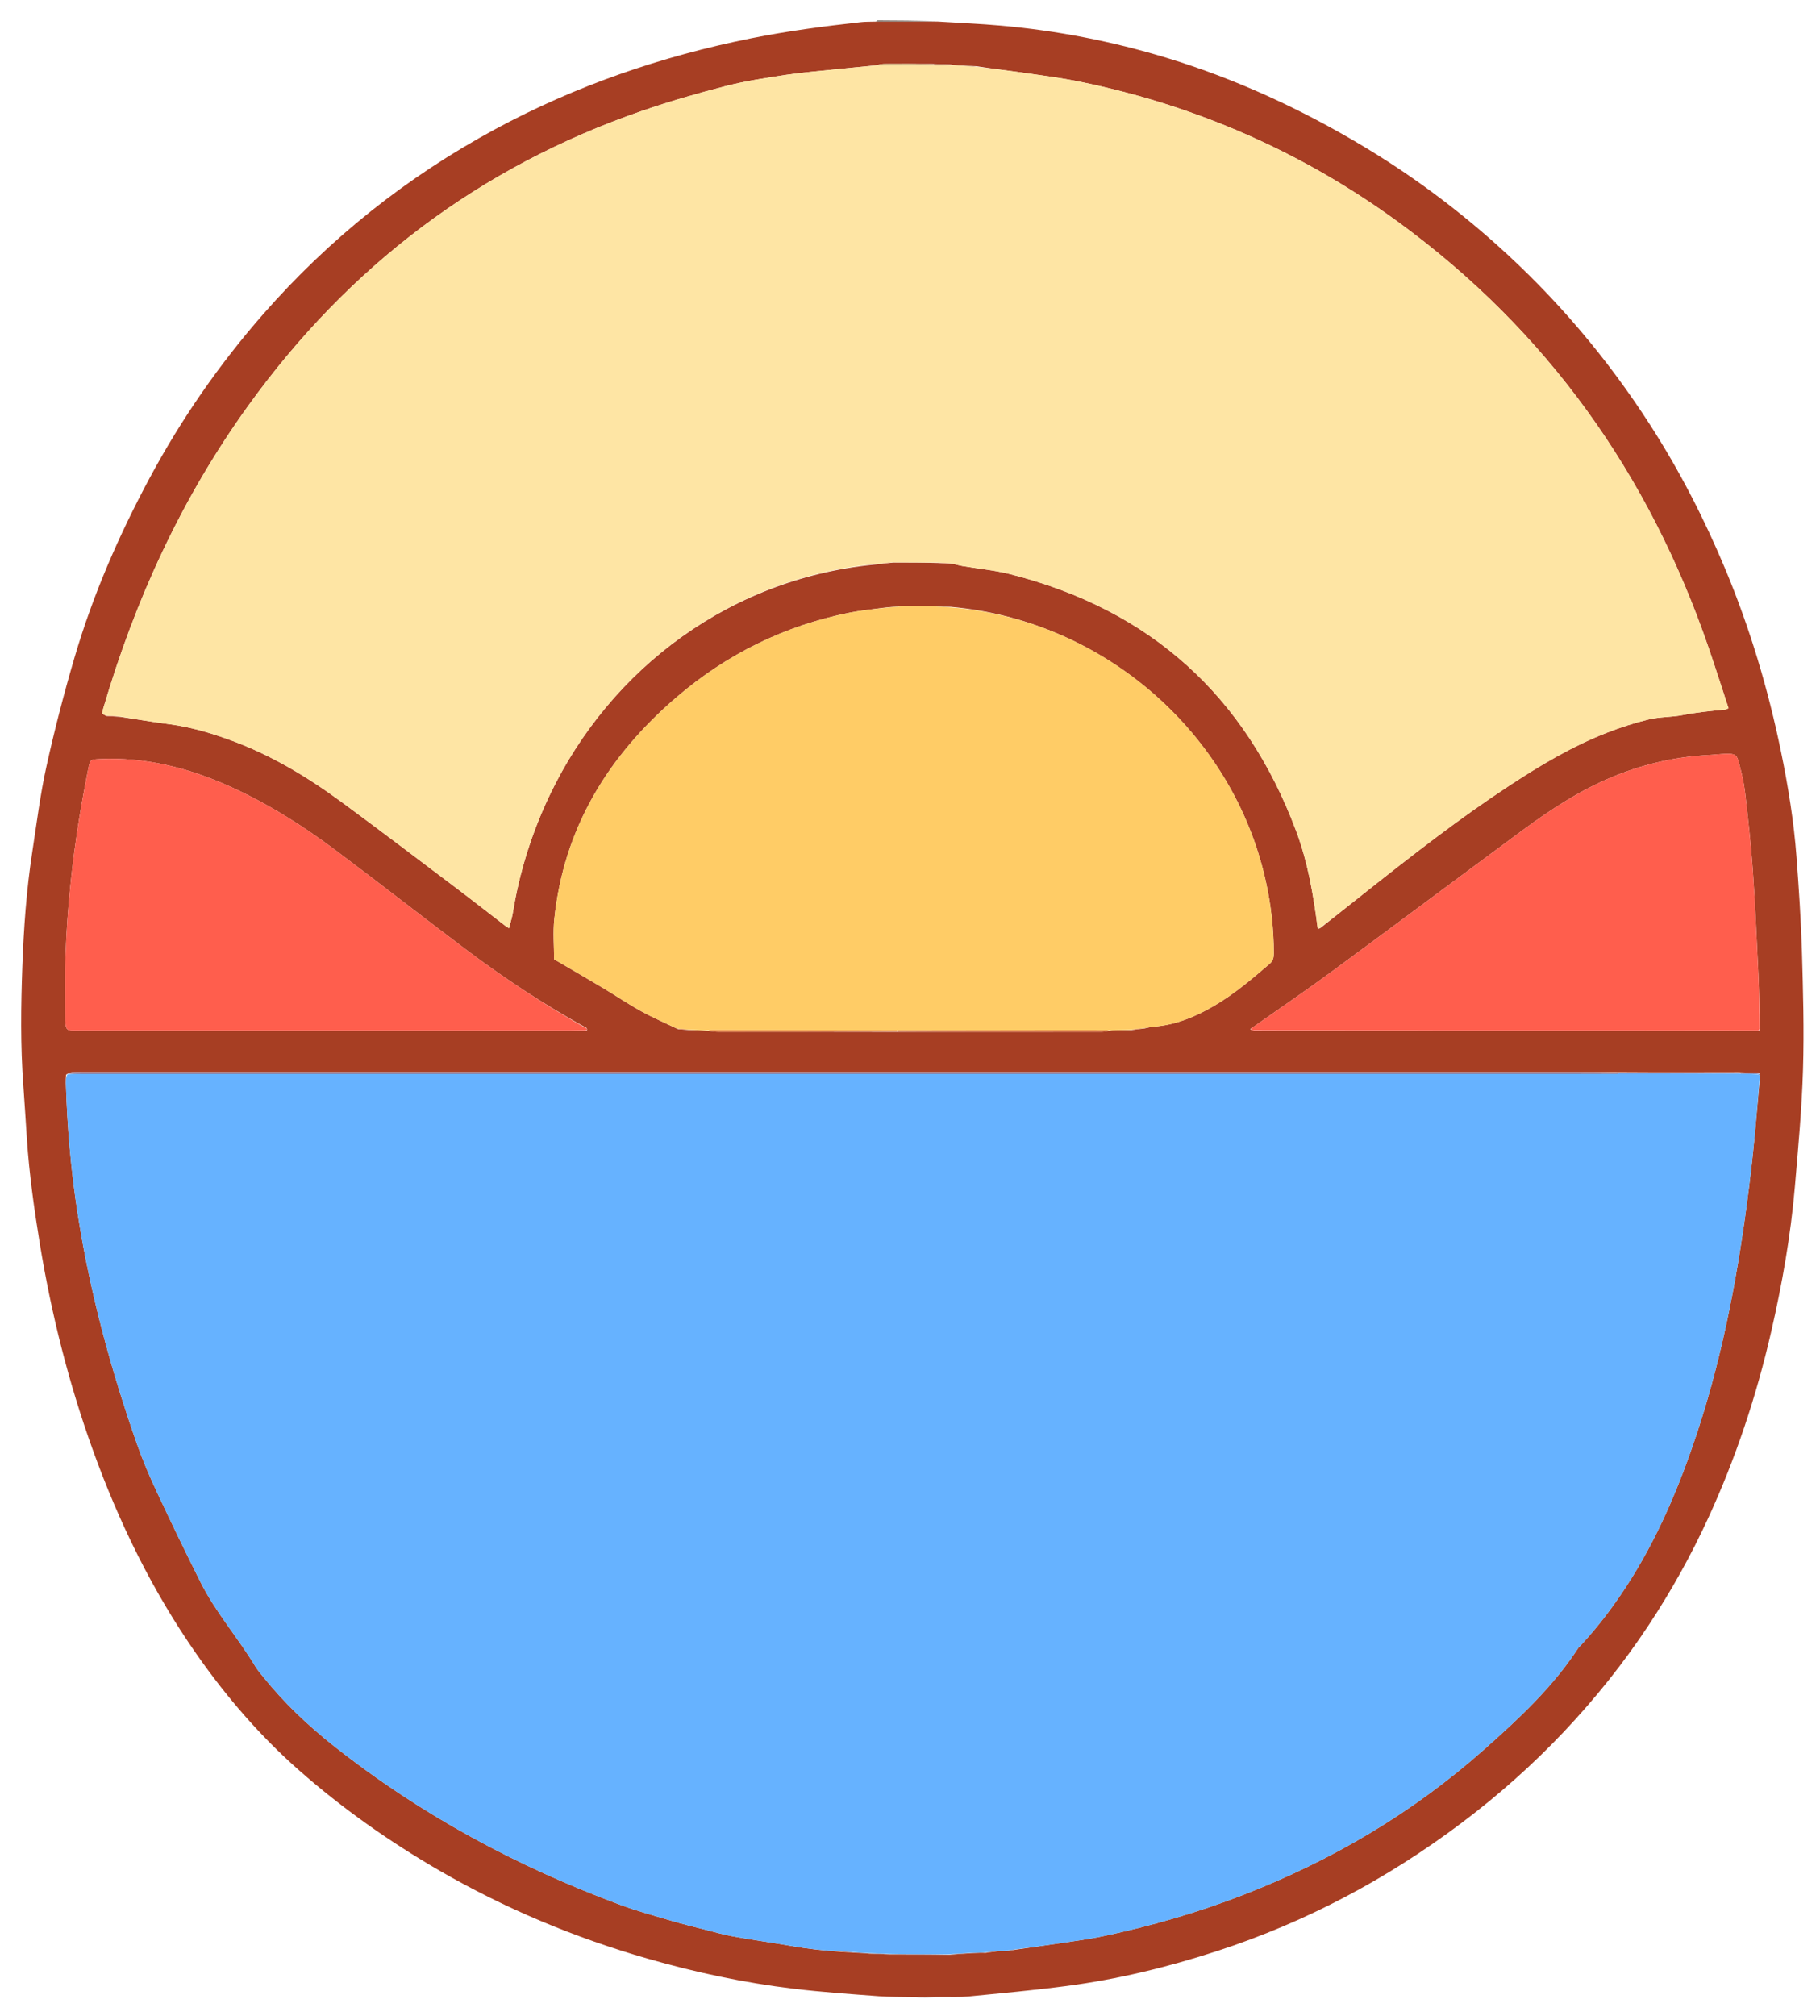 <svg version="1.1" id="Layer_1" xmlns="http://www.w3.org/2000/svg" xmlns:xlink="http://www.w3.org/1999/xlink" x="0px" y="0px"
	 width="100%" viewBox="0 0 2000 2215" enable-background="new 0 0 2000 2215" xml:space="preserve">

<path fill="#A73E23" opacity="1" stroke="none" 
	d="
M1003.596,2194.406 
	C990.942,2194.128 978.246,2194.415 965.643,2193.459 
	C934.471,2191.093 903.242,2188.997 872.219,2185.265 
	C817.917,2178.733 764.518,2167.368 711.933,2152.259 
	C631.53,2129.155 554.892,2097.151 482.477,2055.181 
	C427.861,2023.528 376.486,1987.337 329.058,1945.601 
	C286.078,1907.779 248.99,1864.765 216.221,1817.943 
	C167.572,1748.432 130.693,1672.907 102.007,1593.251 
	C75.416,1519.412 56.33,1443.635 43.688,1366.196 
	C37.52,1328.414 32.214,1290.538 29.606,1252.324 
	C28.248,1232.419 27.119,1212.497 25.641,1192.601 
	C22.404,1149.019 22.977,1105.364 24.553,1061.792 
	C26.066,1019.932 29.029,978.076 35.406,936.596 
	C40.261,905.02 44.175,873.205 51.058,842.06 
	C59.961,801.778 70.354,761.749 81.984,722.162 
	C102.14,653.556 130.612,588.251 164.426,525.286 
	C199.232,460.475 240.886,400.385 289.376,345.053 
	C362.125,262.04 447.138,194.344 544.231,141.928 
	C632.842,94.091 727.016,61.796 825.656,42.04 
	C865.528,34.055 905.76,28.766 946.132,24.324 
	C950.753,23.815 955.443,23.935 961.933,23.758 
	C985.887,23.726 1008.009,23.7 1030.132,23.674 
	C1053.371,25.129 1076.654,26.08 1099.84,28.135 
	C1161.723,33.618 1222.399,45.427 1281.877,63.52 
	C1358.165,86.726 1429.96,119.912 1498.226,160.802 
	C1550.359,192.029 1599.019,228.061 1644.37,268.602 
	C1709.849,327.138 1766.129,393.484 1813.565,467.289 
	C1845.87,517.55 1873.074,570.54 1896.083,625.709 
	C1923.099,690.486 1943.068,757.411 1957.173,826.072 
	C1965.01,864.225 1971.282,902.708 1974.187,941.589 
	C1976.763,976.075 1979.095,1010.615 1980.122,1045.173 
	C1981.408,1088.421 1982.633,1131.755 1981.328,1174.975 
	C1980.026,1218.144 1976.062,1261.26 1972.368,1304.323 
	C1967.751,1358.127 1958.336,1411.222 1946.239,1463.827 
	C1930.069,1534.15 1907.419,1602.28 1877.237,1667.902 
	C1858.404,1708.85 1836.586,1748.107 1811.765,1785.667 
	C1784.168,1827.426 1753.01,1866.367 1718.599,1902.788 
	C1683.97,1939.441 1646.418,1972.721 1606.19,2003.014 
	C1524.345,2064.646 1435.041,2112.078 1337.506,2143.839 
	C1283.545,2161.411 1228.591,2174.824 1172.331,2182.216 
	C1136.4,2186.937 1100.272,2190.207 1064.195,2193.747 
	C1054.944,2194.655 1045.553,2194.123 1034.35,2194.227 
	C1022.848,2194.27 1013.222,2194.338 1003.596,2194.406 
M1932.79,1178.87 
	C1925.818,1178.686 1918.845,1178.501 1910.021,1178.154 
	C1866.105,1178.262 1822.189,1178.37 1776.427,1178.052 
	C1759.771,1178.038 1743.116,1178.01 1726.46,1178.01 
	C1181.091,1178.01 635.722,1178.012 90.354,1178.015 
	C86.689,1178.015 83.015,1177.878 79.363,1178.099 
	C77.448,1178.215 75.572,1178.97 72.664,1180.842 
	C72.56,1183.835 72.288,1186.833 72.376,1189.82 
	C73.813,1238.35 77.968,1286.592 85.496,1334.615 
	C99.012,1420.833 121.733,1504.622 150.559,1586.829 
	C156.842,1604.748 164.379,1622.299 172.43,1639.51 
	C187.946,1672.676 203.909,1705.643 220.305,1738.383 
	C236.916,1771.555 261.627,1799.569 280.667,1831.23 
	C283.056,1835.203 286.208,1838.73 289.121,1842.372 
	C311.927,1870.89 338.284,1895.852 366.826,1918.453 
	C462.362,1994.102 568.299,2051.142 682.371,2093.335 
	C700.611,2100.082 719.485,2105.152 738.163,2110.666 
	C749.841,2114.113 761.681,2117.021 773.486,2120.022 
	C784.33,2122.779 795.127,2125.881 806.118,2127.865 
	C827.032,2131.639 848.11,2134.499 869.046,2138.165 
	C887.211,2141.346 905.453,2143.48 925.354,2144.714 
	C929.693,2144.963 934.032,2145.212 940.082,2145.61 
	C944.672,2145.771 949.261,2145.931 955.4,2146.643 
	C962.366,2146.869 969.331,2147.094 978.129,2147.48 
	C999.308,2147.461 1020.488,2147.442 1043.486,2147.865 
	C1051.044,2147.281 1058.601,2146.696 1067.88,2146.062 
	C1072.459,2145.852 1077.038,2145.642 1083.208,2145.831 
	C1086.874,2145.281 1090.539,2144.731 1095.835,2144.083 
	C1099.095,2143.894 1102.355,2143.705 1107.141,2143.891 
	C1110.152,2143.314 1113.163,2142.737 1117.867,2142.046 
	C1131.812,2140.038 1145.772,2138.129 1159.699,2135.998 
	C1177.21,2133.317 1194.85,2131.197 1212.158,2127.531 
	C1264.73,2116.399 1316.218,2101.553 1366.387,2082.06 
	C1463.869,2044.182 1552.624,1991.835 1630.875,1922.367 
	C1668.725,1888.765 1705.92,1854.29 1733.947,1811.432 
	C1734.847,1810.055 1736.146,1808.937 1737.28,1807.718 
	C1755.479,1788.146 1771.573,1766.95 1786.217,1744.617 
	C1821.415,1690.935 1845.958,1632.306 1865.843,1571.628 
	C1894.306,1484.766 1910.614,1395.28 1921.984,1304.795 
	C1924.329,1286.127 1926.397,1267.418 1928.194,1248.689 
	C1930.325,1226.494 1932.023,1204.257 1934.268,1181.029 
	C1934.18,1180.684 1934.091,1180.338 1932.79,1178.87 
M1023.949,70.196 
	C1006.419,70.177 988.888,70.07 971.359,70.218 
	C968.202,70.245 965.053,71.321 960.103,71.986 
	C946.976,73.306 933.843,74.575 920.722,75.957 
	C901.716,77.959 882.624,79.408 863.743,82.256 
	C841.59,85.597 819.309,88.958 797.653,94.526 
	C766.789,102.462 736.059,111.299 705.94,121.688 
	C526.815,183.473 382.996,292.782 272.497,446.247 
	C199.951,547.002 148.875,658.172 113.896,777 
	C113.241,779.224 112.391,781.494 112.376,783.747 
	C112.371,784.546 114.586,785.359 117.273,786.793 
	C121.647,787.016 126.02,787.239 132.107,787.64 
	C150.298,790.395 168.454,793.415 186.688,795.839 
	C209.854,798.918 232.034,805.508 253.881,813.503 
	C298.71,829.91 339.024,854.479 377.21,882.62 
	C419.04,913.447 460.413,944.895 501.884,976.206 
	C519.691,989.65 537.237,1003.439 554.919,1017.049 
	C556.165,1018.008 557.554,1018.781 559.338,1019.942 
	C560.874,1013.842 562.632,1008.519 563.522,1003.055 
	C570.854,958.061 584.394,915.03 603.997,873.897 
	C670.938,733.436 805.238,633.316 967.251,619.795 
	C971.559,619.231 975.868,618.667 982.028,618.057 
	C997.97,618.064 1013.913,618.071 1031.382,618.61 
	C1036.377,618.906 1041.372,619.203 1048.001,619.721 
	C1051.19,620.469 1054.35,621.389 1057.573,621.935 
	C1075.063,624.9 1092.882,626.534 1110.02,630.87 
	C1264.199,669.886 1368.673,764.566 1424.396,913.284 
	C1437.306,947.739 1443.379,983.766 1448.206,1020.86 
	C1448.856,1020.683 1449.506,1020.505 1451.241,1019.53 
	C1467.947,1006.28 1484.65,993.027 1501.359,979.782 
	C1552.539,939.212 1604.04,899.069 1658.706,863.21 
	C1692.726,840.894 1727.598,820.022 1765.627,805.186 
	C1780.749,799.287 1796.328,794.211 1812.102,790.444 
	C1824.181,787.559 1837.055,788.137 1849.28,785.696 
	C1864.534,782.649 1879.891,781.156 1895.307,779.748 
	C1896.794,779.612 1898.21,778.717 1899.498,778.235 
	C1892.128,755.83 1885.208,733.978 1877.768,712.305 
	C1812.18,521.225 1700.343,363.653 1536.719,244.129 
	C1431.474,167.251 1314.579,116.05 1186.892,89.819 
	C1166.531,85.637 1145.84,83.003 1125.249,80.02 
	C1108.33,77.568 1091.333,75.66 1072.918,72.758 
	C1067.899,72.532 1062.88,72.305 1056.196,72.056 
	C1052.872,71.904 1049.548,71.751 1044.742,70.879 
	C1038.426,70.687 1032.111,70.494 1023.949,70.196 
M987.692,1133.879 
	C1061.924,1133.885 1136.156,1133.912 1210.387,1133.829 
	C1213.646,1133.825 1216.903,1132.823 1221.959,1132.168 
	C1228.549,1131.976 1235.139,1131.785 1243.389,1131.88 
	C1247.646,1131.293 1251.904,1130.706 1257.828,1130.053 
	C1261.046,1129.39 1264.238,1128.358 1267.487,1128.124 
	C1291.655,1126.386 1313.34,1117.373 1333.933,1105.372 
	C1356.193,1092.399 1375.73,1075.77 1395.195,1059.051 
	C1398.926,1055.846 1399.771,1052.2 1399.767,1047.632 
	C1399.743,1020.893 1396.759,994.484 1391,968.404 
	C1355.082,805.735 1212.918,681.635 1044.825,666.816 
	C1039.169,666.58 1033.513,666.344 1026.003,666.097 
	C1014.725,666.106 1003.446,666.115 990.418,665.839 
	C984.849,666.394 979.28,666.949 971.99,667.702 
	C959.51,669.443 946.911,670.585 934.569,673.023 
	C862.414,687.279 798.426,718.821 742.826,766.658 
	C668.086,830.962 619.479,910.165 609.127,1009.941 
	C607.596,1024.698 608.915,1039.751 608.915,1054.101 
	C626.987,1064.688 644.845,1074.994 662.544,1085.566 
	C676.553,1093.933 690.082,1103.141 704.35,1111.023 
	C717.123,1118.078 730.615,1123.831 745.145,1130.877 
	C748.181,1131.097 751.217,1131.318 756.048,1131.709 
	C763.271,1131.884 770.495,1132.059 779.293,1132.837 
	C782.595,1133.157 785.896,1133.756 789.198,1133.756 
	C854.733,1133.764 920.268,1133.703 987.692,1133.879 
M1377.903,1132.561 
	C1495.23,1132.526 1612.558,1132.47 1729.885,1132.464 
	C1797.215,1132.46 1864.545,1132.537 1932.449,1132.722 
	C1933.087,1132.709 1933.569,1132.422 1934.052,1130.01 
	C1933.485,1110.048 1933.227,1090.072 1932.286,1070.127 
	C1930.482,1031.902 1928.789,993.661 1926.098,955.494 
	C1924.086,926.965 1920.873,898.507 1917.585,870.089 
	C1916.366,859.555 1913.797,849.122 1911.127,838.828 
	C1908.644,829.252 1906.794,828.095 1897.128,828.295 
	C1890.485,828.433 1883.861,829.34 1877.218,829.684 
	C1841.971,831.512 1808.018,839.19 1775.294,852.3 
	C1738.193,867.164 1705.003,888.79 1673.054,912.381 
	C1602.585,964.415 1532.455,1016.908 1461.87,1068.785 
	C1433.166,1089.881 1403.641,1109.86 1373.872,1130.799 
	C1374.593,1131.398 1375.313,1131.998 1377.903,1132.561 
M644.588,1129.566 
	C598.048,1104.002 553.837,1074.806 511.447,1042.915 
	C463.772,1007.049 416.788,970.263 369.044,934.49 
	C332.435,907.059 293.836,882.691 251.951,863.914 
	C206.639,843.601 159.546,831.695 109.472,834.049 
	C99.456,834.52 98.996,834.553 97.037,844.53 
	C93.445,862.834 89.943,881.166 86.993,899.581 
	C79.137,948.626 73.928,997.975 72.106,1047.613 
	C71.275,1070.249 71.776,1092.936 71.789,1115.6 
	C71.8,1134.337 72.314,1132.434 88.949,1132.437 
	C263.279,1132.467 437.609,1132.455 611.939,1132.457 
	C622.604,1132.457 633.27,1132.477 644.664,1132.791 
	C645.05,1131.923 645.437,1131.055 644.588,1129.566 
z"/>
<path fill="#625249" opacity="1" stroke="none" 
	d="
M1029.383,23.312 
	C1008.009,23.7 985.887,23.726 962.827,23.609 
	C962.82,23.146 963.752,22.544 964.681,22.548 
	C985.999,22.642 1007.317,22.803 1029.383,23.312 
z"/>
<path fill="#8F5348" opacity="1" stroke="none" 
	d="
M1004.35,2194.799 
	C1013.222,2194.338 1022.848,2194.27 1033.439,2194.284 
	C1024.638,2194.642 1014.871,2194.917 1004.35,2194.799 
z"/>
<path fill="#66B2FF" opacity="1" stroke="none" 
	d="
M1933.909,1182.038 
	C1932.023,1204.257 1930.325,1226.494 1928.194,1248.689 
	C1926.397,1267.418 1924.329,1286.127 1921.984,1304.795 
	C1910.614,1395.28 1894.306,1484.766 1865.843,1571.628 
	C1845.958,1632.306 1821.415,1690.935 1786.217,1744.617 
	C1771.573,1766.95 1755.479,1788.146 1737.28,1807.718 
	C1736.146,1808.937 1734.847,1810.055 1733.947,1811.432 
	C1705.92,1854.29 1668.725,1888.765 1630.875,1922.367 
	C1552.624,1991.835 1463.869,2044.182 1366.387,2082.06 
	C1316.218,2101.553 1264.73,2116.399 1212.158,2127.531 
	C1194.85,2131.197 1177.21,2133.317 1159.699,2135.998 
	C1145.772,2138.129 1131.812,2140.038 1116.249,2141.96 
	C1111.626,2142.421 1108.62,2142.969 1105.614,2143.516 
	C1102.355,2143.705 1099.095,2143.894 1094.218,2143.971 
	C1088.939,2144.384 1085.278,2144.908 1081.617,2145.432 
	C1077.038,2145.642 1072.459,2145.852 1066.109,2145.914 
	C1056.781,2146.319 1049.224,2146.871 1041.667,2147.424 
	C1020.488,2147.442 999.308,2147.461 976.473,2147.019 
	C967.829,2146.403 960.84,2146.247 953.851,2146.092 
	C949.261,2145.931 944.672,2145.771 938.522,2145.144 
	C932.6,2144.481 928.239,2144.286 923.878,2144.09 
	C905.453,2143.48 887.211,2141.346 869.046,2138.165 
	C848.11,2134.499 827.032,2131.639 806.118,2127.865 
	C795.127,2125.881 784.33,2122.779 773.486,2120.022 
	C761.681,2117.021 749.841,2114.113 738.163,2110.666 
	C719.485,2105.152 700.611,2100.082 682.371,2093.335 
	C568.299,2051.142 462.362,1994.102 366.826,1918.453 
	C338.284,1895.852 311.927,1870.89 289.121,1842.372 
	C286.208,1838.73 283.056,1835.203 280.667,1831.23 
	C261.627,1799.569 236.916,1771.555 220.305,1738.383 
	C203.909,1705.643 187.946,1672.676 172.43,1639.51 
	C164.379,1622.299 156.842,1604.748 150.559,1586.829 
	C121.733,1504.622 99.012,1420.833 85.496,1334.615 
	C77.968,1286.592 73.813,1238.35 72.376,1189.82 
	C72.288,1186.833 72.56,1183.835 74.108,1180.328 
	C80.215,1179.877 84.878,1179.998 89.541,1179.998 
	C635.99,1180.005 1182.439,1180.003 1728.888,1179.995 
	C1745.214,1179.995 1761.54,1179.92 1778.808,1179.987 
	C1793.702,1180.072 1807.654,1180.068 1821.606,1180.023 
	C1851.834,1179.927 1882.061,1179.81 1913.171,1179.721 
	C1920,1179.852 1925.947,1179.965 1932.241,1180.393 
	C1933.002,1181.178 1933.442,1181.621 1933.909,1182.038 
z"/>
<path fill="#FEE5A4" opacity="1" stroke="none" 
	d="
M1046.224,71.599 
	C1049.548,71.751 1052.872,71.904 1057.797,72.319 
	C1064.389,72.892 1069.38,73.201 1074.37,73.511 
	C1091.333,75.66 1108.33,77.568 1125.249,80.02 
	C1145.84,83.003 1166.531,85.637 1186.892,89.819 
	C1314.579,116.05 1431.474,167.251 1536.719,244.129 
	C1700.343,363.653 1812.18,521.225 1877.768,712.305 
	C1885.208,733.978 1892.128,755.83 1899.498,778.235 
	C1898.21,778.717 1896.794,779.612 1895.307,779.748 
	C1879.891,781.156 1864.534,782.649 1849.28,785.696 
	C1837.055,788.137 1824.181,787.559 1812.102,790.444 
	C1796.328,794.211 1780.749,799.287 1765.627,805.186 
	C1727.598,820.022 1692.726,840.894 1658.706,863.21 
	C1604.04,899.069 1552.539,939.212 1501.359,979.782 
	C1484.65,993.027 1467.947,1006.28 1450.142,1019.88 
	C1448.675,1020.185 1448.306,1020.14 1447.937,1020.095 
	C1443.379,983.766 1437.306,947.739 1424.396,913.284 
	C1368.673,764.566 1264.199,669.886 1110.02,630.87 
	C1092.882,626.534 1075.063,624.9 1057.573,621.935 
	C1054.35,621.389 1051.19,620.469 1046.46,619.227 
	C1039.898,618.515 1034.877,618.297 1029.856,618.078 
	C1013.913,618.071 997.97,618.064 980.27,617.927 
	C974.205,618.341 969.899,618.884 965.592,619.428 
	C805.238,633.316 670.938,733.436 603.997,873.897 
	C584.394,915.03 570.854,958.061 563.522,1003.055 
	C562.632,1008.519 560.874,1013.842 559.338,1019.942 
	C557.554,1018.781 556.165,1018.008 554.919,1017.049 
	C537.237,1003.439 519.691,989.65 501.884,976.206 
	C460.413,944.895 419.04,913.447 377.21,882.62 
	C339.024,854.479 298.71,829.91 253.881,813.503 
	C232.034,805.508 209.854,798.918 186.688,795.839 
	C168.454,793.415 150.298,790.395 130.533,787.17 
	C124.568,786.523 120.178,786.344 115.787,786.166 
	C114.586,785.359 112.371,784.546 112.376,783.747 
	C112.391,781.494 113.241,779.224 113.896,777 
	C148.875,658.172 199.951,547.002 272.497,446.247 
	C382.996,292.782 526.815,183.473 705.94,121.688 
	C736.059,111.299 766.789,102.462 797.653,94.526 
	C819.309,88.958 841.59,85.597 863.743,82.256 
	C882.624,79.408 901.716,77.959 920.722,75.957 
	C933.843,74.575 946.976,73.306 961.941,72.027 
	C984.635,71.942 1005.49,71.815 1027.233,71.711 
	C1034.155,71.689 1040.19,71.644 1046.224,71.599 
z"/>
<path fill="#FFCC66" opacity="1" stroke="none" 
	d="
M1046.312,667.503 
	C1212.918,681.635 1355.082,805.735 1391,968.404 
	C1396.759,994.484 1399.743,1020.893 1399.767,1047.632 
	C1399.771,1052.2 1398.926,1055.846 1395.195,1059.051 
	C1375.73,1075.77 1356.193,1092.399 1333.933,1105.372 
	C1313.34,1117.373 1291.655,1126.386 1267.487,1128.124 
	C1264.238,1128.358 1261.046,1129.39 1256.163,1129.979 
	C1250.241,1130.469 1245.985,1131.031 1241.729,1131.593 
	C1235.139,1131.785 1228.549,1131.976 1220.117,1132.079 
	C1200.343,1132.007 1182.41,1132.016 1164.478,1132.04 
	C1105.033,1132.122 1045.589,1132.209 985.203,1132.168 
	C916.736,1131.97 849.21,1131.895 781.684,1131.842 
	C780.363,1131.841 779.041,1132.098 777.719,1132.234 
	C770.495,1132.059 763.271,1131.884 754.474,1131.275 
	C749.864,1130.614 746.827,1130.386 743.79,1130.159 
	C730.615,1123.831 717.123,1118.078 704.35,1111.023 
	C690.082,1103.141 676.553,1093.933 662.544,1085.566 
	C644.845,1074.994 626.987,1064.688 608.915,1054.101 
	C608.915,1039.751 607.596,1024.698 609.127,1009.941 
	C619.479,910.165 668.086,830.962 742.826,766.658 
	C798.426,718.821 862.414,687.279 934.569,673.023 
	C946.911,670.585 959.51,669.443 973.727,667.762 
	C981.032,667.256 986.599,666.69 992.167,666.124 
	C1003.446,666.115 1014.725,666.106 1027.697,666.362 
	C1035.03,666.92 1040.671,667.211 1046.312,667.503 
z"/>
<path fill="#FF5E4D" opacity="1" stroke="none" 
	d="
M643.935,1132.488 
	C633.27,1132.477 622.604,1132.457 611.939,1132.457 
	C437.609,1132.455 263.279,1132.467 88.949,1132.437 
	C72.314,1132.434 71.8,1134.337 71.789,1115.6 
	C71.776,1092.936 71.275,1070.249 72.106,1047.613 
	C73.928,997.975 79.137,948.626 86.993,899.581 
	C89.943,881.166 93.445,862.834 97.037,844.53 
	C98.996,834.553 99.456,834.52 109.472,834.049 
	C159.546,831.695 206.639,843.601 251.951,863.914 
	C293.836,882.691 332.435,907.059 369.044,934.49 
	C416.788,970.263 463.772,1007.049 511.447,1042.915 
	C553.837,1074.806 598.048,1104.002 644.925,1130.284 
	C644.822,1131.5 644.379,1131.995 643.935,1132.488 
z"/>
<path fill="#FF5E4D" opacity="1" stroke="none" 
	d="
M1374.489,1130.347 
	C1403.641,1109.86 1433.166,1089.881 1461.87,1068.785 
	C1532.455,1016.908 1602.585,964.415 1673.054,912.381 
	C1705.003,888.79 1738.193,867.164 1775.294,852.3 
	C1808.018,839.19 1841.971,831.512 1877.218,829.684 
	C1883.861,829.34 1890.485,828.433 1897.128,828.295 
	C1906.794,828.095 1908.644,829.252 1911.127,838.828 
	C1913.797,849.122 1916.366,859.555 1917.585,870.089 
	C1920.873,898.507 1924.086,926.965 1926.098,955.494 
	C1928.789,993.661 1930.482,1031.902 1932.286,1070.127 
	C1933.227,1090.072 1933.485,1110.048 1933.462,1131.098 
	C1932.539,1132.316 1932.207,1132.447 1931.875,1132.578 
	C1864.545,1132.537 1797.215,1132.46 1729.885,1132.464 
	C1612.558,1132.47 1495.23,1132.526 1376.705,1132.203 
	C1375.12,1131.38 1374.78,1130.88 1374.489,1130.347 
z"/>
<path fill="#967790" opacity="1" stroke="none" 
	d="
M1777.866,1179.879 
	C1761.54,1179.92 1745.214,1179.995 1728.888,1179.995 
	C1182.439,1180.003 635.99,1180.005 89.541,1179.998 
	C84.878,1179.998 80.215,1179.877 74.615,1179.625 
	C75.572,1178.97 77.448,1178.215 79.363,1178.099 
	C83.015,1177.878 86.689,1178.015 90.354,1178.015 
	C635.722,1178.012 1181.091,1178.01 1726.46,1178.01 
	C1743.116,1178.01 1759.771,1178.038 1777.267,1178.621 
	C1778.107,1179.189 1777.866,1179.879 1777.866,1179.879 
z"/>
<path fill="#D46434" opacity="1" stroke="none" 
	d="
M986.144,1132.295 
	C1045.589,1132.209 1105.033,1132.122 1164.478,1132.04 
	C1182.41,1132.016 1200.343,1132.007 1219.218,1132.139 
	C1216.903,1132.823 1213.646,1133.825 1210.387,1133.829 
	C1136.156,1133.912 1061.924,1133.885 986.834,1133.428 
	C985.976,1132.977 986.144,1132.295 986.144,1132.295 
z"/>
<path fill="#E98745" opacity="1" stroke="none" 
	d="
M985.203,1132.168 
	C986.144,1132.295 985.976,1132.977 985.89,1133.316 
	C920.268,1133.703 854.733,1133.764 789.198,1133.756 
	C785.896,1133.756 782.595,1133.157 778.506,1132.536 
	C779.041,1132.098 780.363,1131.841 781.684,1131.842 
	C849.21,1131.895 916.736,1131.97 985.203,1132.168 
z"/>
<path fill="#7EA2E0" opacity="1" stroke="none" 
	d="
M1778.808,1179.987 
	C1777.866,1179.879 1778.107,1179.189 1778.19,1178.834 
	C1822.189,1178.37 1866.105,1178.262 1911.05,1178.582 
	C1912.079,1179.01 1912.289,1179.702 1912.289,1179.702 
	C1882.061,1179.81 1851.834,1179.927 1821.606,1180.023 
	C1807.654,1180.068 1793.702,1180.072 1778.808,1179.987 
z"/>
<path fill="#DCCD91" opacity="1" stroke="none" 
	d="
M1026.345,71.689 
	C1005.49,71.815 984.635,71.942 962.84,71.99 
	C965.053,71.321 968.202,70.245 971.359,70.218 
	C988.888,70.07 1006.419,70.177 1025.01,70.596 
	C1026.071,70.995 1026.345,71.689 1026.345,71.689 
z"/>
<path fill="#767A95" opacity="1" stroke="none" 
	d="
M1042.577,2147.644 
	C1049.224,2146.871 1056.781,2146.319 1065.248,2145.939 
	C1058.601,2146.696 1051.044,2147.281 1042.577,2147.644 
z"/>
<path fill="#757D9C" opacity="1" stroke="none" 
	d="
M954.625,2146.367 
	C960.84,2146.247 967.829,2146.403 975.557,2146.939 
	C969.331,2147.094 962.366,2146.869 954.625,2146.367 
z"/>
<path fill="#8F83A7" opacity="1" stroke="none" 
	d="
M1913.171,1179.721 
	C1912.289,1179.702 1912.079,1179.01 1911.976,1178.663 
	C1918.845,1178.501 1925.818,1178.686 1932.869,1179.441 
	C1932.596,1180.034 1932.245,1180.056 1931.894,1180.078 
	C1925.947,1179.965 1920,1179.852 1913.171,1179.721 
z"/>
<path fill="#BC8D5F" opacity="1" stroke="none" 
	d="
M1027.233,71.711 
	C1026.345,71.689 1026.071,70.995 1025.934,70.649 
	C1032.111,70.494 1038.426,70.687 1045.483,71.239 
	C1040.19,71.644 1034.155,71.689 1027.233,71.711 
z"/>
<path fill="#C28C47" opacity="1" stroke="none" 
	d="
M1045.568,667.159 
	C1040.671,667.211 1035.03,666.92 1028.623,666.369 
	C1033.513,666.344 1039.169,666.58 1045.568,667.159 
z"/>
<path fill="#C18946" opacity="1" stroke="none" 
	d="
M991.293,665.982 
	C986.599,666.69 981.032,667.256 974.587,667.662 
	C979.28,666.949 984.849,666.394 991.293,665.982 
z"/>
<path fill="#C29868" opacity="1" stroke="none" 
	d="
M1073.644,73.134 
	C1069.38,73.201 1064.389,72.892 1058.629,72.33 
	C1062.88,72.305 1067.899,72.532 1073.644,73.134 
z"/>
<path fill="#E2885C" opacity="1" stroke="none" 
	d="
M1030.619,618.344 
	C1034.877,618.297 1039.898,618.515 1045.643,619.116 
	C1041.372,619.203 1036.377,618.906 1030.619,618.344 
z"/>
<path fill="#E48B5E" opacity="1" stroke="none" 
	d="
M966.422,619.611 
	C969.899,618.884 974.205,618.341 979.344,617.95 
	C975.868,618.667 971.559,619.231 966.422,619.611 
z"/>
<path fill="#797388" opacity="1" stroke="none" 
	d="
M924.616,2144.402 
	C928.239,2144.286 932.6,2144.481 937.666,2145.069 
	C934.032,2145.212 929.693,2144.963 924.616,2144.402 
z"/>
<path fill="#E2885C" opacity="1" stroke="none" 
	d="
M116.53,786.479 
	C120.178,786.344 124.568,786.523 129.676,787.082 
	C126.02,787.239 121.647,787.016 116.53,786.479 
z"/>
<path fill="#E47E41" opacity="1" stroke="none" 
	d="
M1242.559,1131.737 
	C1245.985,1131.031 1250.241,1130.469 1255.329,1130.013 
	C1251.904,1130.706 1247.646,1131.293 1242.559,1131.737 
z"/>
<path fill="#78758D" opacity="1" stroke="none" 
	d="
M1082.413,2145.631 
	C1085.278,2144.908 1088.939,2144.384 1093.402,2144.021 
	C1090.539,2144.731 1086.874,2145.281 1082.413,2145.631 
z"/>
<path fill="#7B7184" opacity="1" stroke="none" 
	d="
M1106.378,2143.704 
	C1108.62,2142.969 1111.626,2142.421 1115.403,2142.017 
	C1113.163,2142.737 1110.152,2143.314 1106.378,2143.704 
z"/>
<path fill="#E48142" opacity="1" stroke="none" 
	d="
M744.468,1130.518 
	C746.827,1130.386 749.864,1130.614 753.577,1131.189 
	C751.217,1131.318 748.181,1131.097 744.468,1130.518 
z"/>
<path fill="#D3452D" opacity="1" stroke="none" 
	d="
M1374.181,1130.573 
	C1374.78,1130.88 1375.12,1131.38 1375.771,1132.221 
	C1375.313,1131.998 1374.593,1131.398 1374.181,1130.573 
z"/>
<path fill="#D3452D" opacity="1" stroke="none" 
	d="
M644.3,1132.64 
	C644.379,1131.995 644.822,1131.5 645.543,1130.595 
	C645.437,1131.055 645.05,1131.923 644.3,1132.64 
z"/>
<path fill="#CC7B52" opacity="1" stroke="none" 
	d="
M1448.072,1020.478 
	C1448.306,1020.14 1448.675,1020.185 1449.6,1020.279 
	C1449.506,1020.505 1448.856,1020.683 1448.072,1020.478 
z"/>
<path fill="#D3452D" opacity="1" stroke="none" 
	d="
M1932.162,1132.65 
	C1932.207,1132.447 1932.539,1132.316 1933.383,1132.024 
	C1933.569,1132.422 1933.087,1132.709 1932.162,1132.65 
z"/>
<path fill="#7B88B1" opacity="1" stroke="none" 
	d="
M1932.241,1180.393 
	C1932.245,1180.056 1932.596,1180.034 1933.475,1180.002 
	C1934.091,1180.338 1934.18,1180.684 1934.089,1181.534 
	C1933.442,1181.621 1933.002,1181.178 1932.241,1180.393 
z"/>
</svg>
